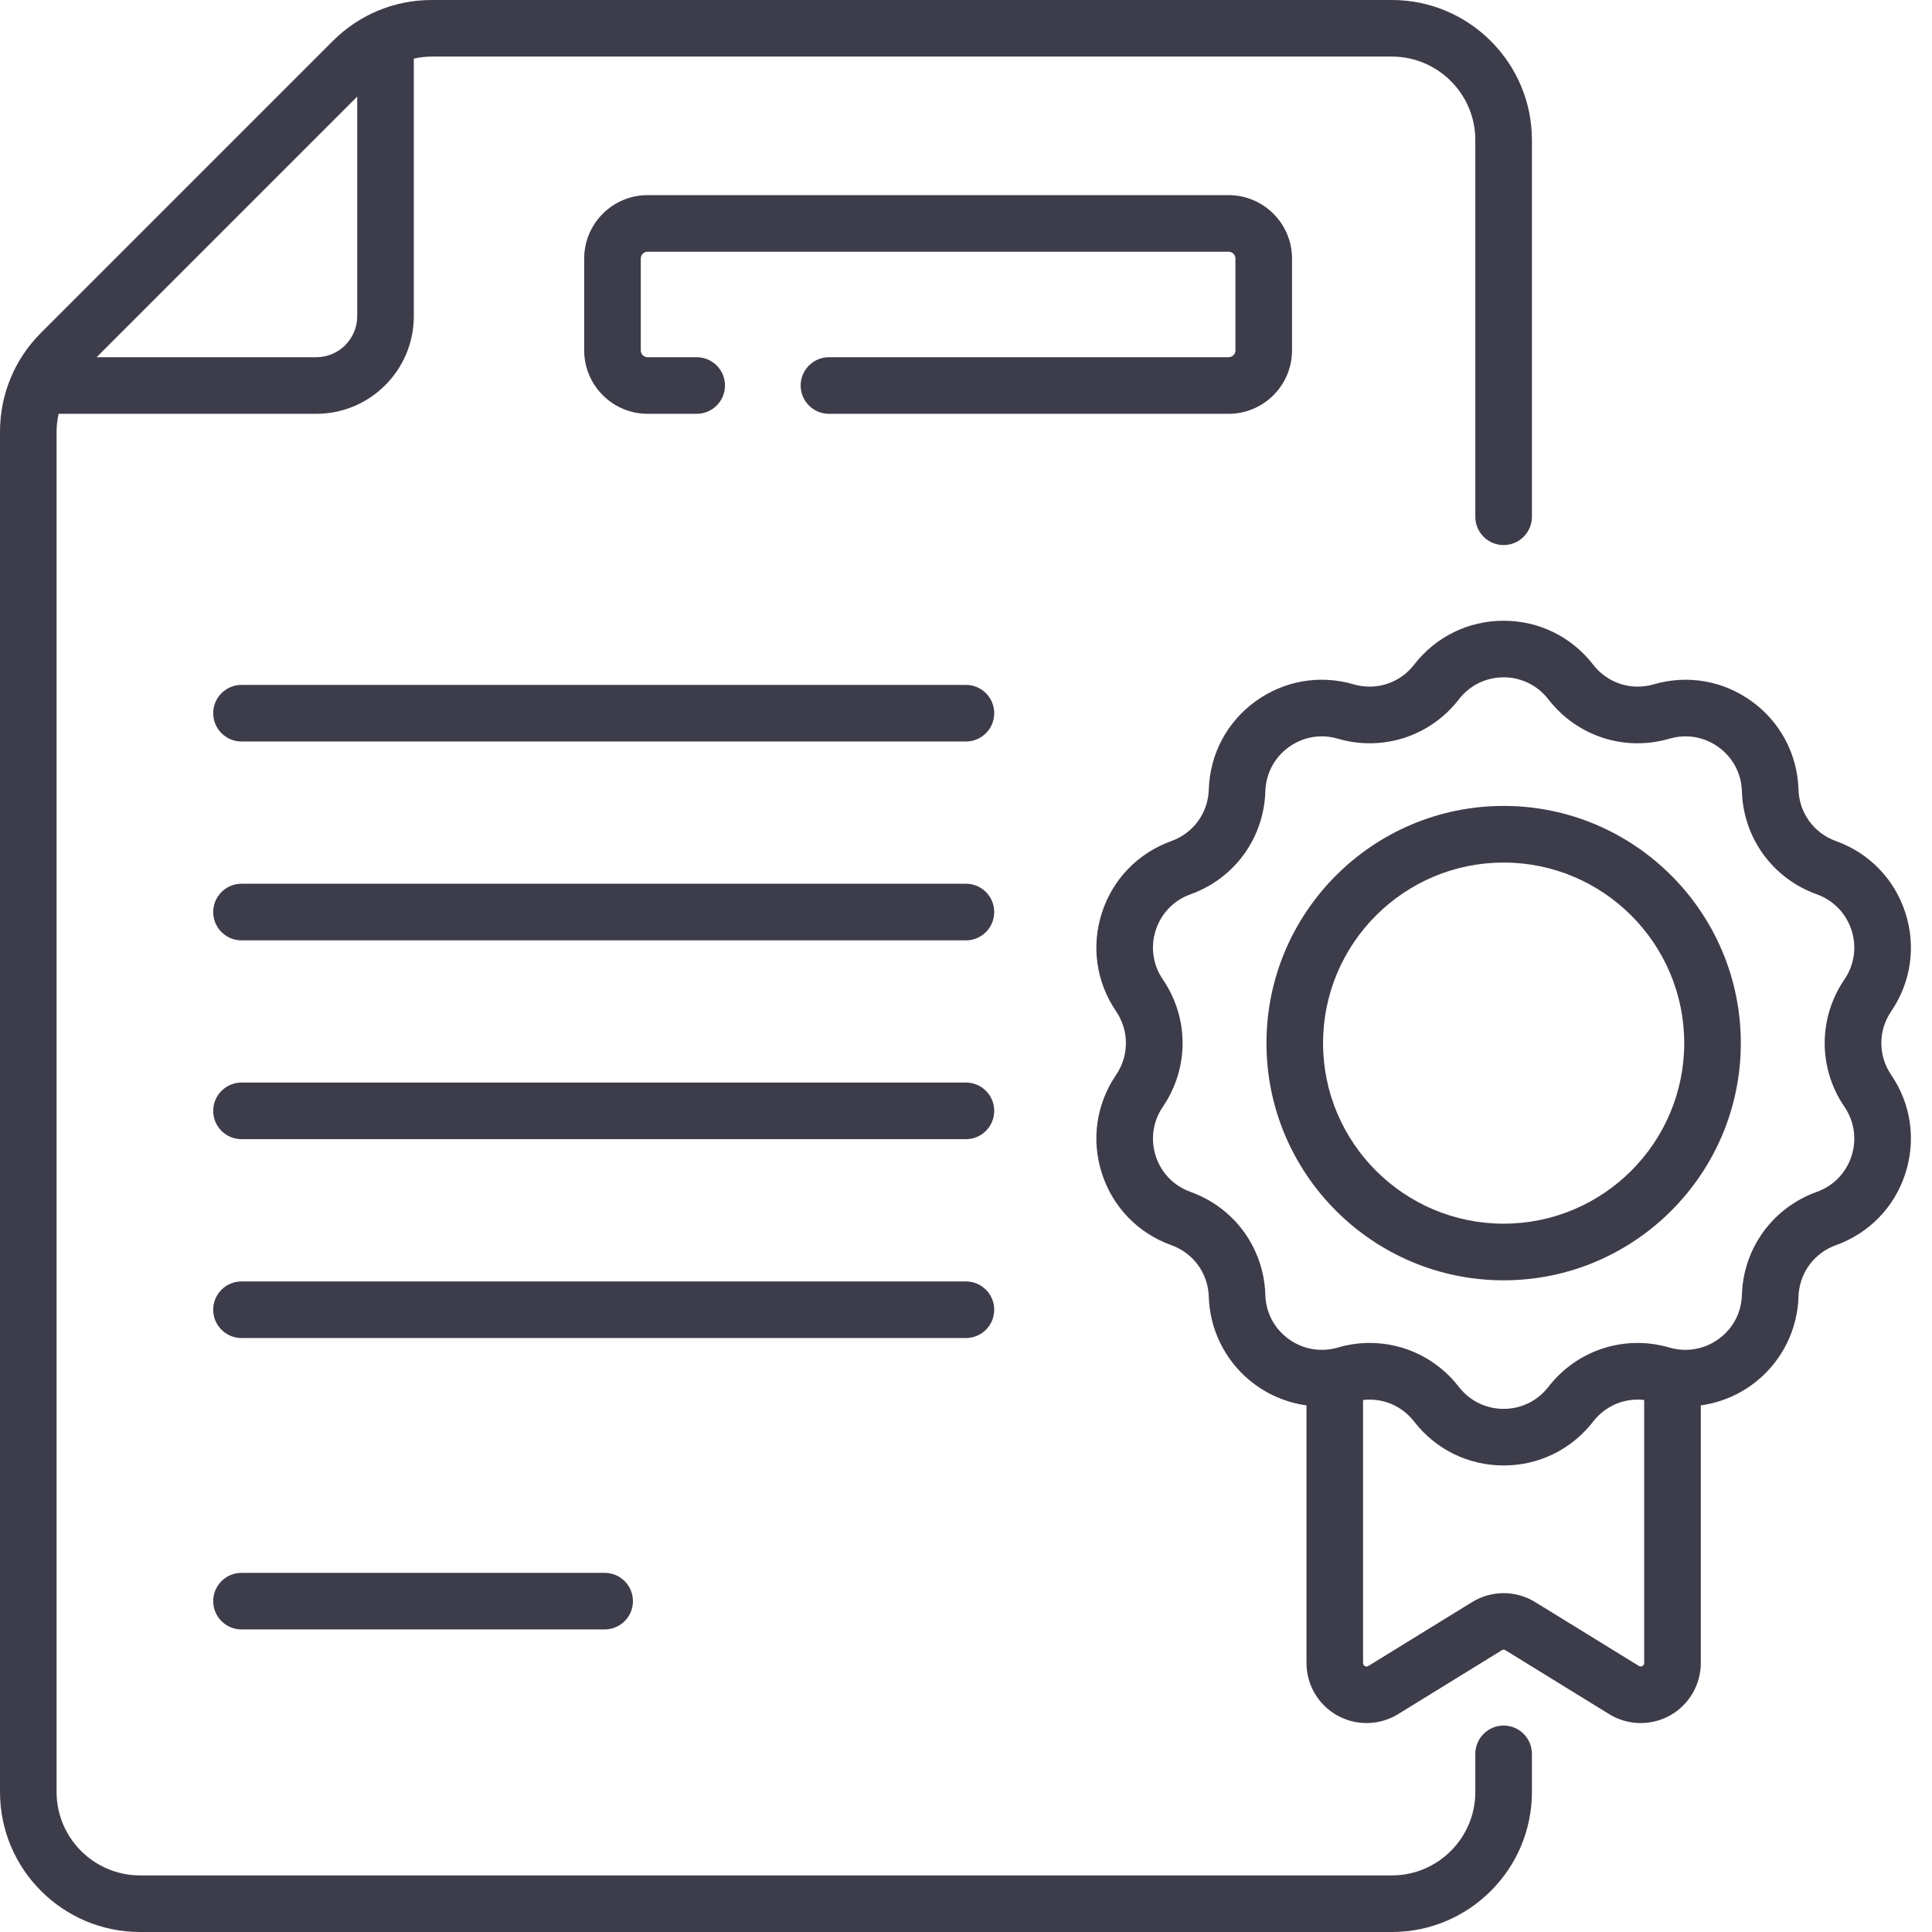 <svg width="48" height="48" viewBox="0 0 48 48" fill="none" xmlns="http://www.w3.org/2000/svg">
<path d="M23.998 17.016H6C5.612 17.016 5.297 17.331 5.297 17.719C5.297 18.108 5.612 18.422 6 18.422H23.998C24.387 18.422 24.701 18.107 24.701 17.719C24.701 17.331 24.387 17.016 23.998 17.016Z" fill="#3D3C4A"/>
<path d="M23.998 21.956H6C5.612 21.956 5.297 22.271 5.297 22.66C5.297 23.048 5.612 23.363 6 23.363H23.998C24.387 23.363 24.701 23.048 24.701 22.66C24.701 22.271 24.387 21.956 23.998 21.956Z" fill="#3D3C4A"/>
<path d="M23.998 26.896H6C5.612 26.896 5.297 27.211 5.297 27.599C5.297 27.988 5.612 28.302 6 28.302H23.998C24.387 28.302 24.701 27.988 24.701 27.599C24.701 27.211 24.387 26.896 23.998 26.896Z" fill="#3D3C4A"/>
<path d="M24.701 32.54C24.701 32.152 24.387 31.837 23.998 31.837H6C5.612 31.837 5.297 32.152 5.297 32.54C5.297 32.928 5.612 33.243 6 33.243H23.998C24.387 33.243 24.701 32.928 24.701 32.54Z" fill="#3D3C4A"/>
<path d="M6 39.077C5.612 39.077 5.297 39.392 5.297 39.78C5.297 40.168 5.612 40.483 6 40.483H15.022C15.411 40.483 15.725 40.168 15.725 39.78C15.725 39.392 15.411 39.077 15.022 39.077H6Z" fill="#3D3C4A"/>
<path d="M32.1 8.705V6.424C32.1 5.555 31.393 4.848 30.524 4.848H16.09C15.221 4.848 14.514 5.555 14.514 6.424V8.705C14.514 9.574 15.221 10.281 16.09 10.281H17.309C17.697 10.281 18.012 9.966 18.012 9.578C18.012 9.19 17.697 8.875 17.309 8.875H16.09C15.996 8.875 15.92 8.799 15.92 8.705V6.424C15.92 6.33 15.996 6.254 16.09 6.254H30.524C30.618 6.254 30.694 6.33 30.694 6.424V8.705C30.694 8.799 30.618 8.875 30.524 8.875H20.596C20.207 8.875 19.892 9.19 19.892 9.578C19.892 9.966 20.207 10.281 20.596 10.281H30.524C31.393 10.281 32.1 9.574 32.1 8.705Z" fill="#3D3C4A"/>
<path d="M37.357 42.871C36.969 42.871 36.654 43.186 36.654 43.575V44.521C36.654 45.664 35.724 46.594 34.581 46.594H3.479C2.336 46.594 1.406 45.664 1.406 44.521V10.728C1.406 10.575 1.424 10.426 1.456 10.281H7.857C9.194 10.281 10.281 9.194 10.281 7.857V1.456C10.426 1.424 10.575 1.406 10.727 1.406H34.581C35.724 1.406 36.654 2.336 36.654 3.479V12.839C36.654 13.227 36.968 13.542 37.357 13.542C37.745 13.542 38.06 13.227 38.06 12.839V3.479C38.06 1.561 36.499 0 34.581 0H10.728C9.798 0 8.925 0.362 8.268 1.019L1.019 8.268C0.362 8.925 0 9.798 0 10.728V44.521C0 46.44 1.56 48 3.479 48H34.581C36.499 48 38.06 46.439 38.06 44.521V43.575C38.06 43.186 37.745 42.871 37.357 42.871ZM8.875 2.4V7.857C8.875 8.418 8.418 8.875 7.857 8.875H2.4L8.875 2.4Z" fill="#3D3C4A"/>
<path d="M46.987 25.125C47.48 24.4 47.608 23.507 47.337 22.673C47.066 21.84 46.438 21.192 45.613 20.896C45.066 20.7 44.7 20.197 44.683 19.616C44.656 18.74 44.234 17.942 43.525 17.427C42.816 16.911 41.927 16.757 41.086 17.002C40.527 17.165 39.937 16.973 39.581 16.513C39.044 15.82 38.234 15.422 37.357 15.422C36.481 15.422 35.67 15.82 35.134 16.513C34.778 16.973 34.188 17.165 33.629 17.002C32.788 16.756 31.899 16.911 31.189 17.427C30.48 17.942 30.059 18.74 30.032 19.616C30.015 20.197 29.649 20.699 29.102 20.896C28.277 21.192 27.648 21.84 27.378 22.673C27.107 23.507 27.235 24.4 27.728 25.125C28.055 25.605 28.055 26.226 27.728 26.707C27.235 27.431 27.107 28.325 27.378 29.158C27.648 29.992 28.277 30.64 29.102 30.936C29.649 31.132 30.015 31.635 30.032 32.216C30.056 33.022 30.426 33.779 31.045 34.293C31.454 34.633 31.945 34.845 32.459 34.916V41.317C32.459 41.857 32.752 42.356 33.224 42.62C33.695 42.883 34.274 42.871 34.734 42.588L37.312 41C37.355 40.974 37.38 40.986 37.403 41L39.981 42.588C40.441 42.871 41.02 42.883 41.491 42.62C41.963 42.356 42.256 41.857 42.256 41.317V34.916C42.77 34.845 43.261 34.633 43.669 34.293C44.289 33.779 44.659 33.022 44.683 32.216C44.701 31.635 45.066 31.132 45.613 30.936C46.438 30.64 47.067 29.992 47.337 29.158C47.608 28.325 47.481 27.431 46.987 26.707C46.659 26.226 46.659 25.605 46.987 25.125ZM40.718 41.39L38.14 39.803C37.66 39.508 37.055 39.507 36.575 39.803L33.997 41.39C33.938 41.426 33.865 41.385 33.865 41.317V34.782C34.349 34.726 34.828 34.923 35.134 35.319C35.671 36.012 36.481 36.409 37.358 36.409C38.234 36.409 39.044 36.012 39.581 35.319C39.887 34.923 40.366 34.726 40.849 34.782V41.317C40.849 41.385 40.776 41.426 40.718 41.39ZM45.825 27.499C46.072 27.861 46.135 28.307 46 28.724C45.865 29.141 45.55 29.464 45.138 29.612C44.043 30.005 43.312 31.011 43.277 32.173C43.265 32.582 43.085 32.951 42.771 33.211C42.419 33.504 41.941 33.614 41.479 33.48C40.363 33.154 39.181 33.538 38.468 34.458C38.2 34.804 37.795 35.003 37.357 35.003C36.919 35.003 36.514 34.804 36.246 34.458C35.702 33.755 34.885 33.365 34.031 33.365C33.767 33.365 33.499 33.403 33.235 33.48C32.77 33.615 32.293 33.502 31.943 33.211C31.629 32.951 31.45 32.582 31.437 32.173C31.402 31.011 30.672 30.005 29.577 29.612C29.164 29.464 28.85 29.141 28.715 28.724C28.579 28.307 28.643 27.861 28.89 27.499C29.545 26.537 29.545 25.295 28.89 24.333C28.643 23.971 28.579 23.524 28.715 23.108C28.85 22.691 29.164 22.367 29.577 22.219C30.672 21.826 31.402 20.821 31.437 19.658C31.451 19.22 31.661 18.822 32.016 18.564C32.37 18.306 32.815 18.229 33.235 18.352C34.352 18.678 35.534 18.294 36.246 17.374C36.514 17.027 36.919 16.828 37.357 16.828C37.795 16.828 38.2 17.027 38.468 17.374C39.181 18.294 40.362 18.678 41.479 18.352C41.9 18.229 42.344 18.306 42.699 18.564C43.053 18.821 43.264 19.22 43.277 19.658C43.312 20.821 44.043 21.826 45.138 22.219C45.55 22.367 45.864 22.691 46 23.108C46.135 23.524 46.072 23.971 45.825 24.333C45.17 25.294 45.17 26.537 45.825 27.499Z" fill="#3D3C4A"/>
<path d="M37.357 20.023C34.108 20.023 31.465 22.667 31.465 25.916C31.465 29.165 34.108 31.809 37.357 31.809C40.606 31.809 43.25 29.165 43.25 25.916C43.25 22.667 40.606 20.023 37.357 20.023ZM37.357 30.402C34.883 30.402 32.871 28.39 32.871 25.916C32.871 23.442 34.883 21.43 37.357 21.43C39.831 21.43 41.844 23.442 41.844 25.916C41.844 28.39 39.831 30.402 37.357 30.402Z" fill="#3D3C4A"/>
</svg>
